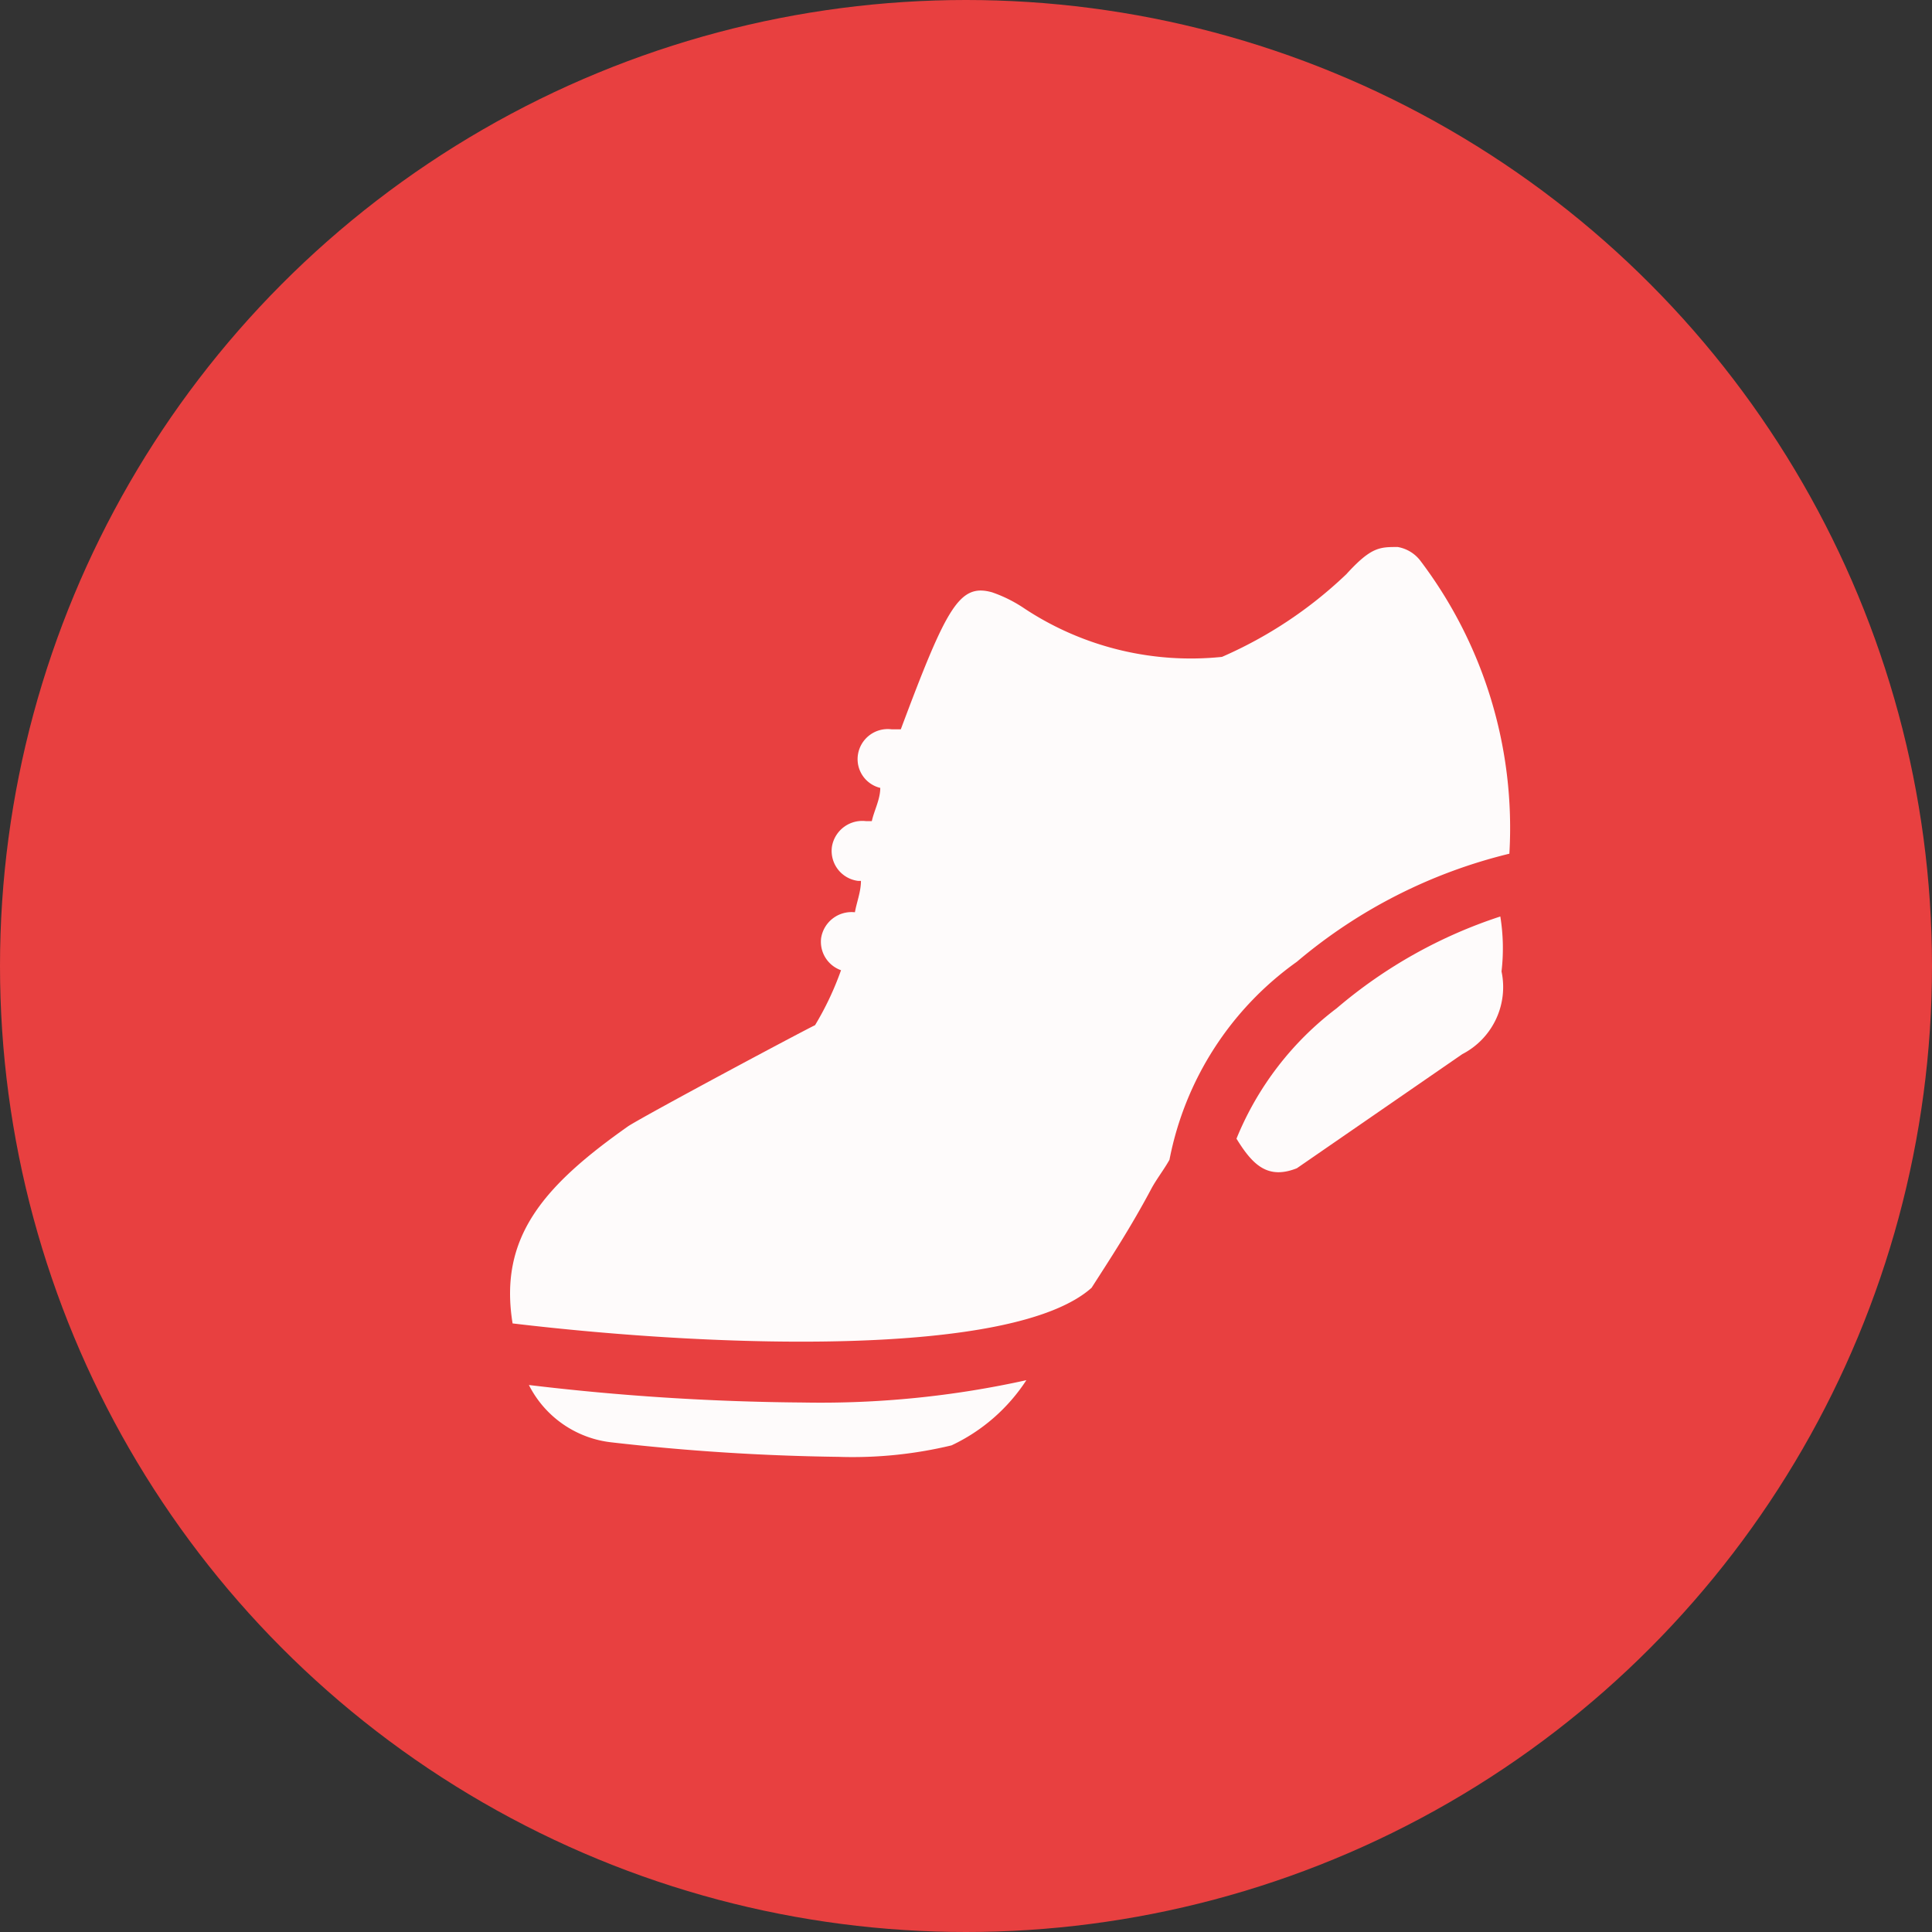 <svg xmlns="http://www.w3.org/2000/svg" viewBox="0 0 32 32"><rect x="0" y="0" width="32" height="32" fill="#333333" stroke="none"/><defs><style>.cls-1{fill:#e84040;}.cls-2{fill:#fefbfb;}</style></defs><g id="Ebene_2" data-name="Ebene 2"><g id="Ebene_1-2" data-name="Ebene 1"><circle class="cls-1" cx="16" cy="16" r="16"/><path class="cls-2" d="M18.08,21.33c.32-.5.65-1,1-1.66.09-.16.2-.3.29-.46a5.25,5.25,0,0,1,2.11-3.28A8.58,8.58,0,0,1,25,14.14a7.33,7.33,0,0,0-1.48-4.86.6.6,0,0,0-.37-.22c-.3,0-.44,0-.85.45a7.06,7.06,0,0,1-2.06,1.37,5,5,0,0,1-3.27-.8,2.27,2.27,0,0,0-.54-.27c-.54-.15-.75.24-1.51,2.27l-.15,0a.5.5,0,0,0-.56.42.49.49,0,0,0,.37.55c0,.19-.1.37-.14.55h-.1a.51.51,0,0,0-.56.42.5.5,0,0,0,.43.57h.05c0,.18-.07.35-.1.52h0a.51.51,0,0,0-.56.43.5.5,0,0,0,.33.53,5,5,0,0,1-.43.91c-.23.11-2.72,1.44-3.09,1.67-1.42,1-2.15,1.85-1.92,3.27C11.93,22.33,16.79,22.48,18.08,21.33Z"/><path class="cls-2" d="M13.3,23.23a40.46,40.46,0,0,1-4.54-.29,1.75,1.75,0,0,0,1.37.95,37,37,0,0,0,3.76.24,7,7,0,0,0,1.87-.19A3,3,0,0,0,17,22.86,15.76,15.76,0,0,1,13.3,23.23Z"/><path class="cls-2" d="M24.85,15.18a8,8,0,0,0-2.71,1.52,5.13,5.13,0,0,0-1.66,2.16h0c.27.44.52.68,1,.49l2.74-1.89a1.25,1.25,0,0,0,.65-1.37A3.29,3.29,0,0,0,24.85,15.18Z"/></g></g></svg>